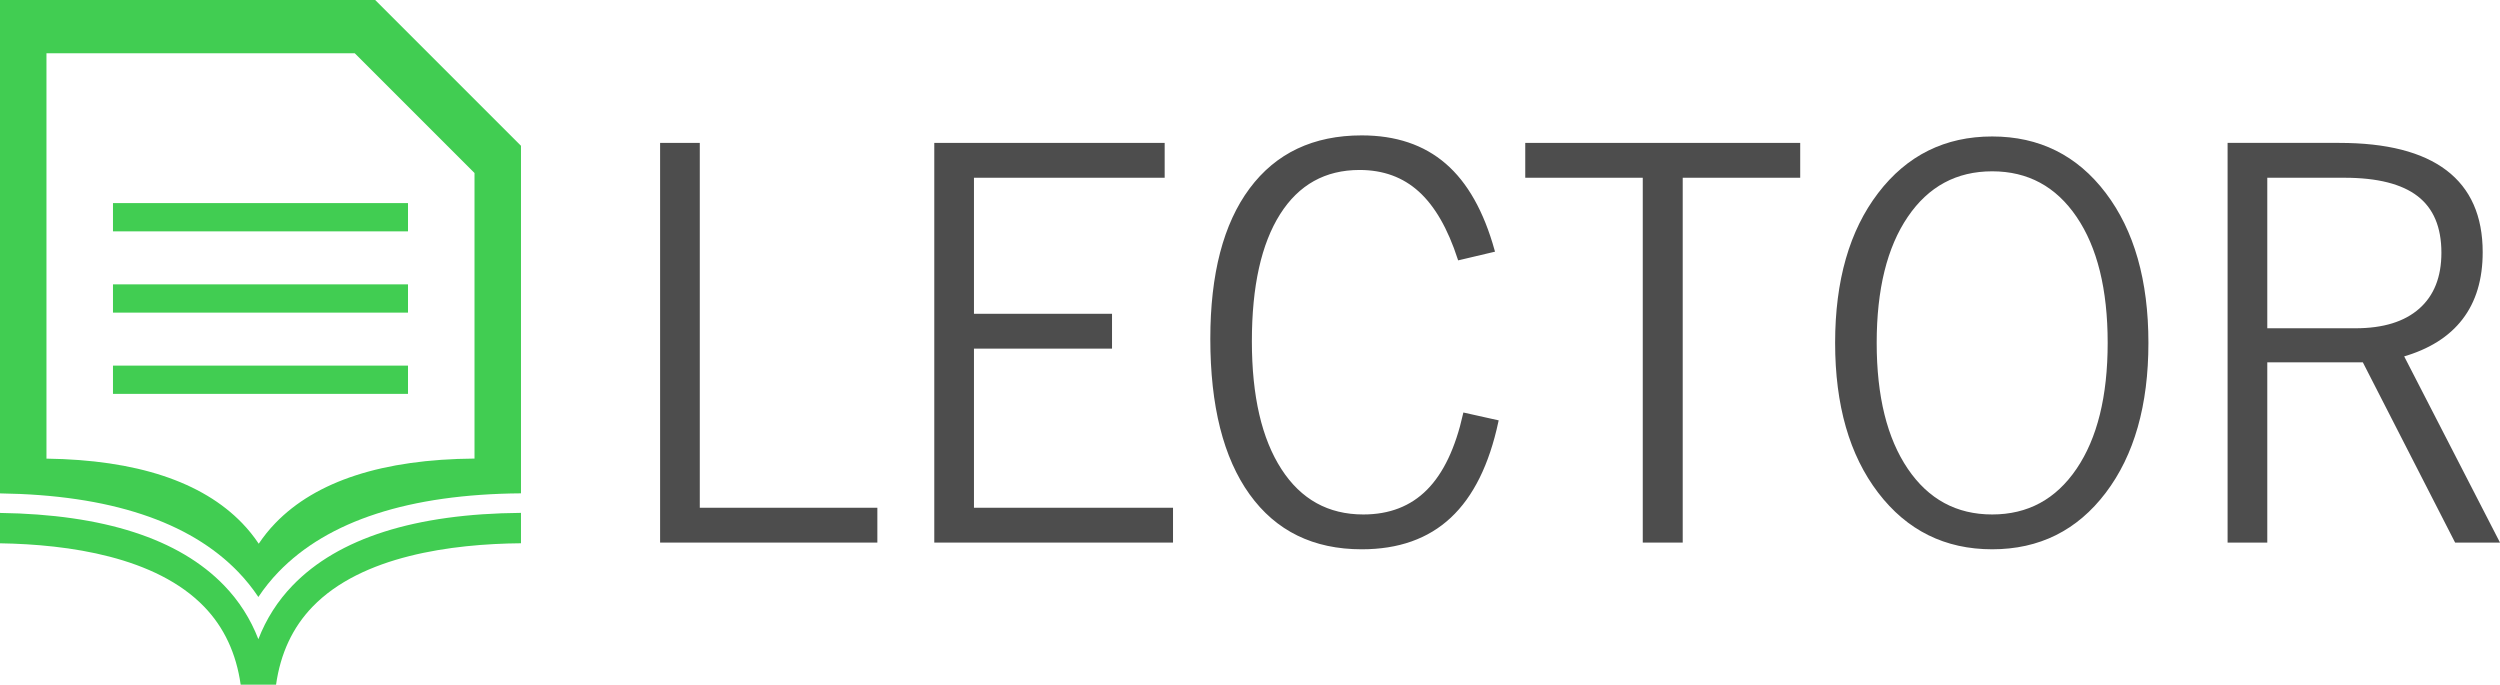<?xml version="1.0" encoding="utf-8"?>
<!-- Generator: Adobe Illustrator 16.0.0, SVG Export Plug-In . SVG Version: 6.00 Build 0)  -->
<!DOCTYPE svg PUBLIC "-//W3C//DTD SVG 1.1//EN" "http://www.w3.org/Graphics/SVG/1.1/DTD/svg11.dtd">
<svg version="1.1" id="Layer_1" xmlns="http://www.w3.org/2000/svg" xmlns:xlink="http://www.w3.org/1999/xlink" x="0px" y="0px"
	 width="854.721px" height="234.088px" viewBox="0 0 854.721 234.088" enable-background="new 0 0 854.721 234.088"
	 xml:space="preserve">
<path fill="#41CD52" d="M128.275,0H67.067H0v168.689h0.091c37.278,0.518,64.647,9.549,81.347,26.848
	c2.557,2.652,4.862,5.513,6.894,8.564c2.034-3.052,4.339-5.912,6.894-8.564c16.924-17.534,44.796-26.573,82.842-26.87h0.049V49.842
	L128.275,0z M162.231,156.781h-0.044c-31.257,0.243-54.156,7.67-68.062,22.081c-2.098,2.173-3.993,4.527-5.667,7.031
	c-1.668-2.504-3.562-4.858-5.661-7.031c-13.721-14.213-36.207-21.636-66.835-22.058l-0.076-0.004V18.208h55.104l50.289-0.004
	l40.951,40.951V156.781z"/>
<path fill="#41CD52" d="M100.03,200.175c-5.132,5.315-9.028,11.451-11.699,18.353c-2.67-6.901-6.566-13.037-11.696-18.353
	C61.197,184.181,35.406,175.856,0,175.366v10.383c23.437,0.365,53.315,4.596,69.823,21.7c6.819,7.062,10.964,16.009,12.459,26.639
	h12.098c1.497-10.63,5.642-19.577,12.461-26.639c16.85-17.459,47.632-21.503,71.274-21.716v-10.39
	C141.959,175.621,115.676,183.96,100.03,200.175z"/>
<g>
	<g>
		<rect x="38.626" y="69.435" fill="#41CD52" width="100.864" height="9.664"/>
		<rect x="38.626" y="97.219" fill="#41CD52" width="100.864" height="9.664"/>
		<rect x="38.626" y="124.999" fill="#41CD52" width="100.864" height="9.663"/>
	</g>
</g>
<g>
	<polygon fill="#4D4D4D" stroke="#4D4D4D" stroke-miterlimit="10" points="238.749,49.355 226.182,49.355 226.182,185.003 
		299.459,185.003 299.459,174.092 238.749,174.092 	"/>
	<polygon fill="#4D4D4D" stroke="#4D4D4D" stroke-miterlimit="10" points="332.486,118.691 379.688,118.691 379.688,107.78 
		332.486,107.78 332.486,60.27 397.687,60.27 397.687,49.355 319.92,49.355 319.92,185.003 400.541,185.003 400.541,174.092 
		332.486,174.092 	"/>
	<path fill="#4D4D4D" stroke="#4D4D4D" stroke-miterlimit="10" d="M488.217,167.807c-5.688,5.718-13.057,8.583-22.107,8.583
		c-12.167,0-21.647-5.246-28.427-15.735c-6.787-10.485-10.181-25.144-10.181-43.979c0-18.893,3.241-33.46,9.721-43.702
		c6.482-10.238,15.689-15.362,27.604-15.362c8.191,0,15.059,2.507,20.59,7.521c5.539,5.014,10.018,12.779,13.441,23.294l11.649-2.75
		c-3.676-13.205-9.192-22.99-16.562-29.348c-7.361-6.361-16.827-9.542-28.385-9.542c-16.39,0-29.024,5.98-37.927,17.931
		c-8.895,11.957-13.342,29.001-13.342,51.135c0,22.865,4.447,40.495,13.342,52.871c8.902,12.384,21.537,18.573,37.927,18.573
		c12.475,0,22.515-3.557,30.128-10.687c7.616-7.122,12.984-17.957,16.101-32.513l-11.098-2.474
		C498.06,153.365,493.902,162.093,488.217,167.807z"/>
	<polygon fill="#4D4D4D" stroke="#4D4D4D" stroke-miterlimit="10" points="521.967,60.27 562.142,60.27 562.142,185.003 
		574.803,185.003 574.803,60.27 614.97,60.27 614.97,49.355 521.967,49.355 	"/>
	<path fill="#4D4D4D" stroke="#4D4D4D" stroke-miterlimit="10" d="M681.103,47.156c-15.955,0-28.818,6.373-38.569,19.121
		c-9.755,12.745-14.628,29.732-14.628,50.949c0,21.218,4.873,38.2,14.628,50.945c9.751,12.753,22.614,19.125,38.569,19.125
		c15.956,0,28.762-6.372,38.429-19.125c9.663-12.745,14.487-29.728,14.487-50.945c0-21.217-4.824-38.204-14.487-50.949
		C709.865,53.529,697.059,47.156,681.103,47.156z M710.36,160.563c-7.152,10.546-16.907,15.826-29.257,15.826
		c-12.353,0-22.107-5.28-29.26-15.826c-7.156-10.546-10.725-24.992-10.725-43.337c0-18.402,3.568-32.867,10.725-43.382
		c7.152-10.516,16.907-15.773,29.26-15.773c12.35,0,22.104,5.258,29.257,15.773c7.155,10.515,10.729,24.979,10.729,43.382
		C721.088,135.571,717.515,150.018,710.36,160.563z"/>
	<path fill="#4D4D4D" stroke="#4D4D4D" stroke-miterlimit="10" d="M821.244,121.537c8.99-2.568,15.743-6.799,20.267-12.703
		c4.535-5.901,6.791-13.438,6.791-22.606c0-12.228-4.067-21.431-12.197-27.609c-8.134-6.175-20.239-9.264-36.321-9.264h-37.697
		v135.648h12.573v-61.632h33.472l31.55,61.632h14.222L821.244,121.537z M805.285,112.733h-30.626V60.27h26.87
		c11.372,0,19.826,2.142,25.357,6.418c5.539,4.28,8.301,10.857,8.301,19.718c0,8.442-2.587,14.936-7.749,19.49
		C822.267,110.458,814.89,112.733,805.285,112.733z"/>
</g>
</svg>
